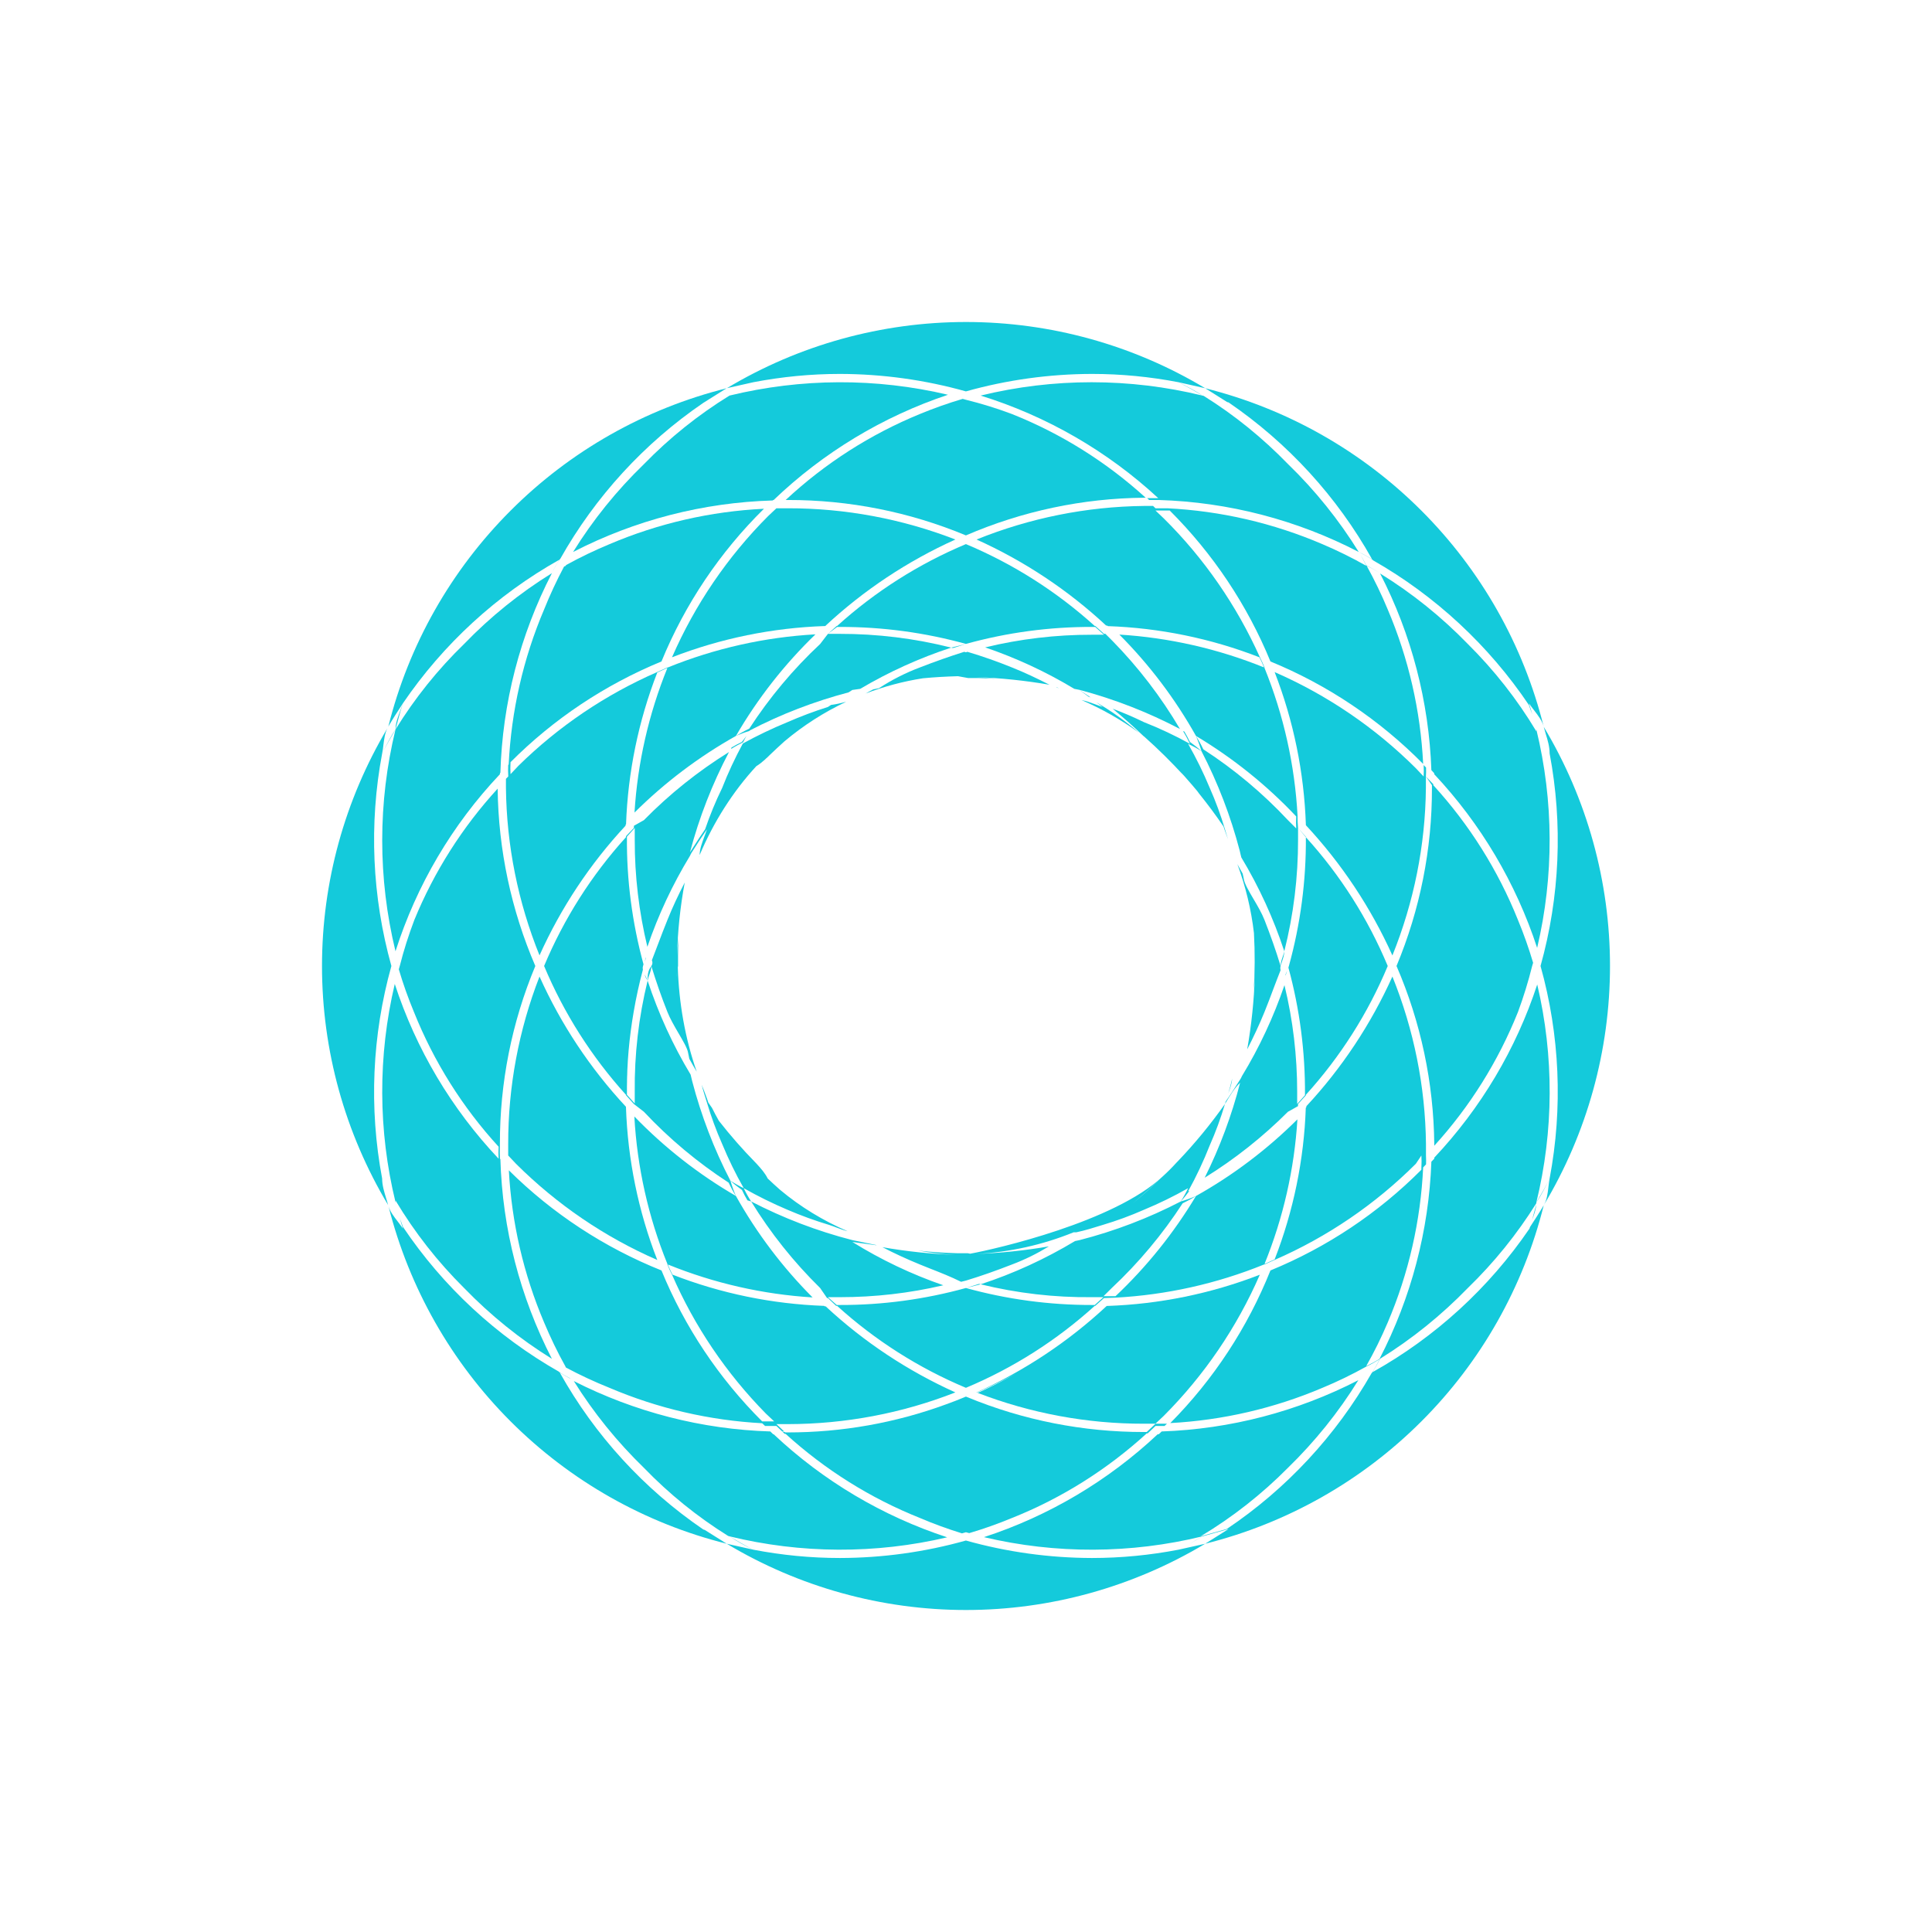 <svg width="24" height="24" viewBox="0 0 24 24" fill="none" xmlns="http://www.w3.org/2000/svg">
<path d="M16.222 10.251C16.666 10.728 17.029 11.274 17.297 11.869C17.564 11.207 17.706 10.502 17.713 9.789V9.646L17.788 9.754V9.789C17.79 10.548 17.64 11.3 17.348 12C17.65 12.698 17.809 13.45 17.817 14.211V14.233C18.26 13.746 18.612 13.183 18.857 12.571C18.926 12.384 18.985 12.194 19.033 12L19.045 11.96C18.991 11.779 18.929 11.602 18.857 11.429C18.61 10.812 18.253 10.244 17.805 9.754L17.806 9.743L17.713 9.646C17.716 9.609 17.716 9.572 17.715 9.535L17.685 9.504C17.688 9.551 17.688 9.598 17.685 9.646L17.588 9.543C17.082 9.039 16.487 8.634 15.834 8.349C16.069 8.954 16.2 9.596 16.222 10.245L16.222 10.251Z" fill="#14CADB"/>
<path d="M17.817 9.618C18.396 10.235 18.832 10.971 19.095 11.775C19.305 10.883 19.302 9.953 19.085 9.062L19.084 9.057C19.084 9.066 19.085 9.076 19.085 9.085C18.848 8.689 18.561 8.324 18.233 7.999C17.908 7.664 17.542 7.369 17.144 7.124C17.534 7.881 17.751 8.716 17.781 9.567L17.816 9.605L17.817 9.618Z" fill="#14CADB"/>
<path d="M19.032 15.156C19.05 15.092 19.067 15.028 19.084 14.964C19.079 15.028 19.056 15.092 19.032 15.156Z" fill="#14CADB"/>
<path fill-rule="evenodd" clip-rule="evenodd" d="M9.383 14.44C9.222 14.276 9.071 14.103 8.93 13.923C8.9 13.87 8.872 13.817 8.845 13.763C8.83 13.741 8.814 13.719 8.799 13.697C8.789 13.665 8.778 13.634 8.766 13.603C8.758 13.583 8.751 13.563 8.744 13.544C8.734 13.521 8.725 13.498 8.716 13.475C8.735 13.549 8.759 13.623 8.782 13.697C8.834 13.872 8.897 14.044 8.971 14.211C9.049 14.399 9.138 14.583 9.239 14.76C9.182 14.733 9.127 14.702 9.074 14.668C8.87 14.275 8.711 13.86 8.599 13.432C8.597 13.425 8.595 13.418 8.594 13.411C8.589 13.391 8.584 13.37 8.579 13.349C8.358 12.982 8.179 12.59 8.045 12.182C8.05 12.157 8.058 12.132 8.067 12.107C8.079 12.072 8.091 12.037 8.091 12C8.15 12.193 8.216 12.383 8.291 12.571C8.323 12.653 8.377 12.746 8.427 12.832C8.485 12.931 8.539 13.021 8.548 13.08C8.552 13.104 8.557 13.128 8.563 13.153C8.593 13.207 8.623 13.261 8.655 13.313C8.51 12.899 8.433 12.456 8.42 12.016L8.423 12V11.874C8.423 11.799 8.425 11.724 8.429 11.649C8.42 11.724 8.414 11.799 8.411 11.874C8.418 11.568 8.45 11.264 8.506 10.963C8.427 11.116 8.354 11.27 8.291 11.428C8.252 11.524 8.214 11.623 8.176 11.724C8.151 11.791 8.125 11.859 8.098 11.928C8.107 11.951 8.109 11.975 8.091 12C8.045 12.062 8.045 12.12 8.045 12.182C8.038 12.163 8.029 12.145 8.019 12.126L8.008 12.105C8.014 12.13 8.026 12.156 8.045 12.182C7.934 12.635 7.88 13.099 7.885 13.565V13.708L7.788 13.6C7.787 13.453 7.791 13.305 7.801 13.159C7.792 13.285 7.787 13.412 7.786 13.539C7.788 13.213 7.816 12.889 7.872 12.568C7.902 12.393 7.94 12.219 7.986 12.047C7.983 12.031 7.983 12.016 7.988 12C7.989 11.993 7.992 11.987 7.994 11.98C7.853 11.463 7.783 10.93 7.788 10.394L7.885 10.285V10.434C7.884 10.881 7.937 11.327 8.042 11.762C8.177 11.366 8.355 10.987 8.572 10.63C8.578 10.615 8.585 10.601 8.594 10.588L8.619 10.549C8.672 10.466 8.723 10.386 8.782 10.302C8.772 10.333 8.761 10.364 8.749 10.394C8.721 10.47 8.692 10.546 8.691 10.622C8.863 10.214 9.104 9.833 9.395 9.518C9.434 9.494 9.469 9.466 9.502 9.436C9.521 9.418 9.54 9.4 9.559 9.382L9.508 9.43C9.518 9.421 9.528 9.412 9.538 9.403L9.559 9.382C9.62 9.323 9.682 9.266 9.745 9.209C9.979 9.012 10.237 8.847 10.511 8.718C10.449 8.734 10.386 8.749 10.323 8.757L10.285 8.782C10.114 8.836 9.946 8.899 9.782 8.971C9.592 9.049 9.408 9.137 9.228 9.236C9.131 9.415 9.045 9.599 8.971 9.788C8.889 9.955 8.819 10.127 8.759 10.302C8.704 10.38 8.657 10.454 8.608 10.531L8.571 10.588C8.685 10.155 8.848 9.738 9.056 9.342C8.671 9.581 8.316 9.865 7.999 10.188L7.875 10.258L7.874 10.285L7.776 10.388V10.4C7.349 10.871 7.005 11.413 6.759 12C7.005 12.587 7.349 13.128 7.776 13.6V13.605L7.874 13.714L7.999 13.811C8.313 14.146 8.666 14.441 9.051 14.691C9.078 14.748 9.108 14.804 9.142 14.857C8.678 14.588 8.253 14.255 7.88 13.869C7.915 14.498 8.053 15.118 8.291 15.702V15.708C8.307 15.751 8.326 15.793 8.348 15.834C8.627 16.476 9.023 17.061 9.514 17.56L9.617 17.657H9.468C8.93 17.121 8.505 16.484 8.217 15.782C7.508 15.498 6.863 15.075 6.321 14.538C6.356 15.189 6.504 15.829 6.759 16.428C6.837 16.614 6.924 16.795 7.022 16.971L7.03 16.988C7.206 17.082 7.386 17.166 7.571 17.24C8.172 17.496 8.814 17.645 9.468 17.68L9.504 17.714H9.645L9.718 17.783H9.742L9.645 17.691H9.788C10.5 17.69 11.205 17.557 11.868 17.297C11.276 17.03 10.732 16.67 10.257 16.228H10.245L10.238 16.222C9.592 16.199 8.955 16.068 8.354 15.834C8.332 15.793 8.313 15.751 8.297 15.708C8.87 15.941 9.477 16.079 10.094 16.117C9.72 15.742 9.4 15.318 9.142 14.857C9.115 14.795 9.092 14.732 9.074 14.668C9.119 14.709 9.167 14.747 9.217 14.782C9.237 14.826 9.26 14.869 9.285 14.911C9.3 14.916 9.315 14.921 9.331 14.925C9.572 15.317 9.86 15.678 10.188 16L10.274 16.125H10.285L10.387 16.222H10.399C10.871 16.65 11.412 16.994 11.999 17.24C12.586 16.994 13.127 16.65 13.599 16.222H13.605L13.714 16.125L13.856 16.12C14.49 16.086 15.114 15.947 15.702 15.708H15.708L15.834 15.651C16.488 15.366 17.083 14.961 17.588 14.457L17.657 14.354C17.66 14.403 17.66 14.453 17.657 14.502V14.531C17.121 15.069 16.484 15.494 15.782 15.782C15.498 16.491 15.075 17.136 14.538 17.678C15.189 17.643 15.828 17.495 16.428 17.24C16.614 17.163 16.795 17.075 16.971 16.977C17.028 16.95 17.083 16.919 17.137 16.885C17.11 16.942 17.079 16.998 17.045 17.051L17.04 17.055C16.598 17.831 15.981 18.496 15.239 18.994L14.914 19.085C15.31 18.848 15.674 18.562 15.999 18.234C16.334 17.908 16.628 17.543 16.874 17.145C16.116 17.535 15.282 17.753 14.431 17.782L14.394 17.817H14.381C13.764 18.396 13.027 18.833 12.223 19.095C13.116 19.306 14.045 19.303 14.937 19.085L14.914 19.098C14.867 19.126 14.82 19.153 14.773 19.18C14.828 19.15 14.883 19.118 14.937 19.085L15.262 18.994L14.971 19.177L14.639 19.251C14.285 19.319 13.925 19.354 13.565 19.354C13.036 19.353 12.509 19.28 11.999 19.137C11.49 19.28 10.963 19.353 10.434 19.354C10.073 19.354 9.713 19.319 9.359 19.251C9.261 19.202 9.169 19.148 9.077 19.094L9.062 19.085C9.95 19.302 10.877 19.306 11.766 19.097C10.963 18.834 10.227 18.397 9.611 17.817H9.605L9.569 17.782C8.718 17.756 7.885 17.541 7.128 17.156C7.373 17.549 7.666 17.911 7.999 18.234C8.312 18.558 8.663 18.842 9.045 19.08L9.062 19.085C9.157 19.148 9.256 19.203 9.359 19.251L9.028 19.177L8.754 19.005L8.737 19C8 18.497 7.389 17.83 6.954 17.051C6.996 17.078 7.039 17.102 7.083 17.125L7.081 17.121C7.035 17.098 6.991 17.073 6.948 17.045L6.944 17.04C6.167 16.598 5.503 15.982 5.005 15.24C4.995 15.209 4.984 15.179 4.972 15.148L4.966 15.13C4.978 15.174 4.991 15.218 5.005 15.262C4.985 15.232 4.962 15.202 4.94 15.173C4.894 15.114 4.849 15.055 4.827 14.988C5.083 15.998 5.606 16.92 6.343 17.657C7.084 18.398 8.011 18.923 9.028 19.177C9.925 19.715 10.953 20 12 20C13.047 20 14.073 19.715 14.971 19.177C15.987 18.923 16.916 18.398 17.657 17.657C18.398 16.917 18.924 15.988 19.177 14.972C19.716 14.074 20 13.047 20 12C20 10.954 19.716 9.926 19.177 9.029C18.924 8.012 18.398 7.084 17.657 6.343C16.916 5.602 15.988 5.077 14.972 4.823C14.074 4.284 13.047 4 12 4C10.954 4 9.927 4.284 9.03 4.822L9.359 4.748C9.714 4.68 10.073 4.645 10.434 4.645C10.963 4.646 11.49 4.719 11.999 4.862C12.509 4.719 13.036 4.646 13.565 4.645C13.926 4.645 14.285 4.68 14.639 4.748C14.74 4.8 14.839 4.855 14.937 4.914C14.032 4.693 13.087 4.693 12.182 4.914C13.003 5.169 13.757 5.604 14.388 6.188H14.251L14.275 6.211H14.394C15.26 6.237 16.11 6.458 16.879 6.857C16.913 6.912 16.944 6.969 16.971 7.028C16.795 6.928 16.614 6.839 16.428 6.76C15.817 6.498 15.166 6.347 14.502 6.314H14.354L14.324 6.285H14.211C13.497 6.293 12.792 6.435 12.131 6.702C12.722 6.968 13.266 7.329 13.741 7.771H13.754L13.761 7.778C14.406 7.8 15.043 7.931 15.645 8.165C15.666 8.206 15.685 8.248 15.702 8.291C15.129 8.059 14.522 7.921 13.905 7.883C14.278 8.257 14.598 8.681 14.857 9.142C14.883 9.204 14.906 9.267 14.925 9.331C14.88 9.29 14.832 9.252 14.782 9.217C14.761 9.173 14.738 9.13 14.713 9.088L14.696 9.082C14.728 9.133 14.756 9.186 14.782 9.24C14.598 9.138 14.407 9.048 14.211 8.971C14.084 8.909 13.954 8.853 13.822 8.804C13.953 8.912 14.08 9.024 14.203 9.142C14.208 9.146 14.212 9.15 14.217 9.153C14.389 9.306 14.553 9.468 14.709 9.639C14.671 9.595 14.633 9.552 14.594 9.51C14.666 9.588 14.737 9.667 14.806 9.748C14.828 9.774 14.85 9.8 14.872 9.826C14.879 9.836 14.887 9.846 14.894 9.856C15.001 9.989 15.103 10.126 15.199 10.267C15.209 10.299 15.22 10.331 15.232 10.363C15.24 10.383 15.247 10.404 15.255 10.425C15.244 10.389 15.232 10.353 15.221 10.316L15.217 10.302C15.165 10.127 15.102 9.955 15.028 9.788C14.95 9.6 14.86 9.417 14.759 9.24C14.816 9.267 14.872 9.297 14.925 9.331C15.129 9.724 15.288 10.139 15.4 10.567C15.402 10.574 15.404 10.581 15.405 10.588C15.409 10.609 15.415 10.63 15.42 10.651C15.641 11.018 15.82 11.409 15.954 11.817C15.949 11.842 15.941 11.867 15.932 11.891C15.92 11.927 15.908 11.962 15.908 12C15.851 11.811 15.782 11.617 15.708 11.428C15.676 11.346 15.622 11.253 15.571 11.167C15.513 11.068 15.46 10.978 15.451 10.92C15.447 10.897 15.442 10.874 15.436 10.851C15.415 10.812 15.393 10.774 15.371 10.735C15.473 11.01 15.543 11.297 15.577 11.591C15.59 11.832 15.589 12.074 15.574 12.315C15.58 12.252 15.585 12.189 15.588 12.125C15.578 12.431 15.546 12.735 15.493 13.036C15.571 12.883 15.644 12.729 15.708 12.571C15.746 12.477 15.783 12.38 15.82 12.28C15.849 12.205 15.877 12.129 15.908 12.052C15.904 12.035 15.903 12.018 15.908 12C15.913 11.981 15.92 11.962 15.926 11.943C15.94 11.901 15.954 11.861 15.954 11.817C16.069 11.363 16.126 10.896 16.125 10.428V10.285L16.222 10.4C16.226 10.94 16.155 11.479 16.011 12C16.009 12.006 16.007 12.013 16.005 12.02C16.146 12.536 16.215 13.07 16.211 13.605L16.114 13.714V13.565C16.114 13.118 16.062 12.673 15.956 12.238C15.821 12.633 15.644 13.013 15.427 13.369C15.421 13.384 15.414 13.398 15.405 13.411L15.361 13.479C15.318 13.547 15.275 13.614 15.226 13.683L15.217 13.714C15.039 13.966 14.844 14.203 14.631 14.426C14.626 14.431 14.621 14.435 14.617 14.44C14.56 14.503 14.503 14.56 14.44 14.617C13.839 15.178 12.384 15.513 12.052 15.574L12.021 15.568H11.893C11.73 15.564 11.567 15.553 11.404 15.535C11.559 15.563 11.716 15.581 11.874 15.588C11.568 15.578 11.263 15.546 10.962 15.493C11.114 15.572 11.269 15.643 11.428 15.708C11.468 15.725 11.509 15.741 11.55 15.757C11.677 15.807 11.808 15.858 11.939 15.923L11.999 15.908C12.188 15.851 12.382 15.782 12.571 15.708C12.731 15.648 12.884 15.572 13.03 15.483C12.731 15.535 12.428 15.566 12.125 15.577C12.541 15.556 12.951 15.465 13.337 15.308H13.371C13.479 15.285 13.588 15.251 13.697 15.217C13.872 15.165 14.043 15.102 14.211 15.028C14.399 14.95 14.582 14.861 14.759 14.76C14.732 14.817 14.702 14.872 14.668 14.925C14.268 15.132 13.847 15.293 13.411 15.405L13.354 15.417C12.985 15.639 12.592 15.82 12.182 15.954L12.162 15.949L11.999 16C11.488 16.141 10.959 16.213 10.428 16.211H10.394L10.285 16.114H10.434C10.866 16.114 11.297 16.065 11.718 15.966C11.322 15.829 10.944 15.649 10.588 15.428L10.888 15.469L10.884 15.466L10.588 15.405C10.152 15.293 9.731 15.132 9.331 14.925C9.297 14.872 9.266 14.817 9.239 14.76C9.415 14.86 9.596 14.949 9.782 15.028C9.952 15.101 10.125 15.164 10.302 15.217C10.333 15.227 10.364 15.238 10.394 15.25C10.44 15.267 10.485 15.284 10.53 15.295C10.228 15.165 9.944 14.993 9.691 14.781C9.639 14.735 9.587 14.688 9.537 14.64C9.501 14.569 9.452 14.515 9.402 14.46L9.383 14.44ZM11.999 16C12.509 16.141 13.036 16.212 13.565 16.211H13.599L13.708 16.114H13.565C13.099 16.119 12.635 16.065 12.182 15.954L11.999 16ZM14.857 14.857C14.795 14.884 14.732 14.907 14.668 14.925C14.707 14.883 14.742 14.838 14.776 14.792L14.759 14.8C14.861 14.615 14.951 14.424 15.028 14.228C15.102 14.061 15.165 13.889 15.217 13.714C15.285 13.6 15.342 13.508 15.405 13.451C15.3 13.858 15.153 14.254 14.965 14.63C15.34 14.398 15.687 14.123 15.999 13.811L16.124 13.741L16.125 13.714L16.222 13.607V13.6C16.65 13.128 16.994 12.587 17.239 12C16.994 11.413 16.65 10.871 16.222 10.4V10.394L16.125 10.285C16.12 10.236 16.119 10.186 16.119 10.137C16.085 9.505 15.946 8.883 15.708 8.297V8.291C15.691 8.248 15.672 8.206 15.651 8.165C15.362 7.521 14.958 6.936 14.457 6.44L14.354 6.342H14.531C15.068 6.878 15.494 7.515 15.782 8.217C16.494 8.509 17.139 8.943 17.679 9.49C17.647 8.83 17.498 8.18 17.239 7.571C17.162 7.385 17.074 7.204 16.977 7.028C17.031 7.054 17.084 7.083 17.135 7.115C17.082 7.081 17.027 7.05 16.971 7.022C16.944 6.965 16.913 6.91 16.879 6.857C16.938 6.886 16.995 6.918 17.051 6.954L17.054 6.959C17.831 7.401 18.495 8.018 18.994 8.76C19.003 8.791 19.015 8.822 19.026 8.852L19.034 8.873C19.021 8.827 19.008 8.782 18.994 8.737C19.014 8.767 19.036 8.797 19.059 8.826C19.108 8.89 19.158 8.954 19.177 9.029C19.185 9.057 19.193 9.085 19.201 9.114C19.226 9.194 19.25 9.276 19.25 9.36C19.416 10.237 19.377 11.14 19.137 12C19.377 12.859 19.416 13.762 19.25 14.64C19.201 14.74 19.145 14.836 19.089 14.93L19.085 14.937C19.302 14.048 19.306 13.12 19.096 12.23C18.833 13.032 18.396 13.766 17.817 14.381L17.817 14.394L17.781 14.431C17.75 15.285 17.53 16.121 17.137 16.88C17.083 16.914 17.028 16.944 16.971 16.971C17.071 16.795 17.16 16.614 17.239 16.428C17.499 15.818 17.648 15.165 17.679 14.502L17.715 14.464C17.716 14.427 17.716 14.391 17.714 14.354V14.211C17.706 13.498 17.564 12.792 17.297 12.131C17.03 12.723 16.67 13.267 16.228 13.742V13.754L16.221 13.761C16.199 14.406 16.068 15.043 15.834 15.645L15.708 15.702C15.941 15.129 16.079 14.522 16.117 13.905C15.742 14.278 15.318 14.599 14.857 14.857ZM14.857 14.857C14.803 14.891 14.748 14.921 14.691 14.948C14.441 15.333 14.146 15.686 13.811 16L13.708 16.102H13.857C14.246 15.735 14.582 15.316 14.857 14.857ZM19.085 14.937L19.085 14.947C18.845 15.331 18.559 15.685 18.234 16C17.907 16.337 17.541 16.633 17.142 16.88C17.115 16.937 17.084 16.992 17.051 17.045C17.83 16.61 18.497 15.999 19 15.262L19.006 15.243C19.065 15.153 19.124 15.062 19.177 14.972C19.217 14.904 19.226 14.825 19.235 14.745C19.239 14.71 19.244 14.675 19.25 14.64C19.2 14.742 19.142 14.857 19.085 14.937ZM14.071 14.95C14.199 14.844 14.322 14.733 14.44 14.617C14.321 14.73 14.198 14.842 14.071 14.95ZM14.857 9.142C14.89 9.196 14.921 9.251 14.948 9.308C15.333 9.558 15.686 9.853 15.999 10.188L16.102 10.291C16.099 10.241 16.099 10.192 16.102 10.142C15.735 9.753 15.316 9.417 14.857 9.142ZM16.879 6.857C16.937 6.884 16.992 6.914 17.045 6.948C16.61 6.17 15.999 5.503 15.262 4.999L15.245 4.995L14.972 4.823L14.639 4.748C14.742 4.799 14.857 4.857 14.937 4.914L14.953 4.918C15.335 5.156 15.686 5.441 16 5.765C16.337 6.091 16.632 6.458 16.879 6.857ZM8.4 12.13L8.41 12.072L8.4 12.126L8.4 12.13Z" fill="#14CADB"/>
<path d="M15.306 13.403C15.293 13.462 15.276 13.521 15.258 13.581C15.281 13.521 15.302 13.46 15.307 13.4L15.306 13.403Z" fill="#14CADB"/>
<path d="M14.15 9.103C13.983 8.959 13.806 8.833 13.619 8.724L13.697 8.782C13.665 8.772 13.634 8.76 13.602 8.748C13.547 8.728 13.491 8.707 13.436 8.697C13.687 8.805 13.927 8.941 14.15 9.103Z" fill="#14CADB"/>
<path d="M12.372 8.432C12.29 8.422 12.208 8.415 12.125 8.411C12.431 8.422 12.735 8.454 13.037 8.506C12.883 8.428 12.729 8.354 12.57 8.291C12.393 8.219 12.206 8.153 12.018 8.097L11.999 8.103L11.978 8.097C11.796 8.154 11.61 8.22 11.428 8.291C11.249 8.358 11.079 8.445 10.919 8.549L10.847 8.564C10.815 8.58 10.784 8.598 10.753 8.615C10.982 8.528 11.22 8.464 11.464 8.426C11.609 8.412 11.754 8.404 11.9 8.4L12.027 8.423H12.155C12.228 8.425 12.3 8.428 12.372 8.432Z" fill="#14CADB"/>
<path fill-rule="evenodd" clip-rule="evenodd" d="M9.026 4.823C8.01 5.077 7.083 5.602 6.343 6.343C5.603 7.083 5.077 8.01 4.824 9.025C4.88 8.929 4.942 8.833 5.005 8.737C4.995 8.767 4.984 8.798 4.972 8.829C4.943 8.907 4.913 8.984 4.913 9.062C4.857 9.141 4.8 9.254 4.75 9.355L4.747 9.36C4.755 9.324 4.759 9.288 4.763 9.253C4.772 9.181 4.781 9.11 4.812 9.047C4.281 9.94 4 10.96 4 12C4 13.046 4.284 14.072 4.821 14.969C4.814 14.941 4.805 14.912 4.796 14.883C4.772 14.803 4.747 14.723 4.747 14.64C4.582 13.762 4.622 12.859 4.862 12C4.622 11.14 4.582 10.237 4.747 9.36C4.799 9.259 4.855 9.159 4.913 9.062C4.693 9.967 4.693 10.912 4.913 11.817C5.175 10.995 5.618 10.244 6.21 9.618L6.21 9.605L6.216 9.599C6.241 8.735 6.46 7.888 6.856 7.12C6.885 7.06 6.917 7.003 6.953 6.948L6.958 6.945C7.394 6.17 8.002 5.506 8.736 5.005L9.026 4.823ZM6.856 7.12C6.883 7.062 6.914 7.007 6.947 6.954C6.171 7.39 5.506 8.001 5.005 8.737C4.97 8.845 4.942 8.954 4.913 9.062C5.152 8.674 5.438 8.317 5.765 8C6.091 7.662 6.457 7.367 6.856 7.12Z" fill="#14CADB"/>
<path d="M11.753 17.445C11.834 17.416 11.914 17.385 11.993 17.352C11.951 17.369 11.909 17.386 11.866 17.403C11.911 17.385 11.955 17.367 11.999 17.349C12.002 17.35 12.004 17.351 12.007 17.352L12.014 17.355C12.711 17.643 13.457 17.79 14.211 17.789H14.245L14.354 17.686H14.496L14.466 17.714H14.354L14.257 17.806H14.245C13.755 18.254 13.188 18.611 12.571 18.857C12.397 18.929 12.22 18.992 12.04 19.045L11.999 19.034L11.95 19.048C11.773 18.993 11.598 18.93 11.428 18.857C10.813 18.612 10.248 18.257 9.759 17.812H9.748L9.724 17.789H9.748L9.754 17.794H9.788C10.459 17.794 11.124 17.676 11.753 17.445Z" fill="#14CADB"/>
<path d="M12.145 17.303C12.804 17.557 13.504 17.687 14.21 17.686H14.353L14.456 17.589C14.96 17.084 15.365 16.489 15.65 15.835C15.044 16.07 14.403 16.201 13.754 16.223L13.748 16.223C13.271 16.667 12.725 17.03 12.13 17.297L12.133 17.299C12.298 17.227 12.459 17.149 12.616 17.064C12.463 17.151 12.306 17.231 12.145 17.303Z" fill="#14CADB"/>
<path d="M8.684 10.639L8.679 10.646V10.65C8.681 10.646 8.682 10.643 8.684 10.639Z" fill="#14CADB"/>
<path d="M10.383 7.786L10.394 7.776H10.399C10.871 7.349 11.412 7.005 11.999 6.759C12.586 7.005 13.127 7.349 13.599 7.776H13.606L13.714 7.873H13.731L13.817 7.959C14.141 8.289 14.423 8.657 14.658 9.056C14.262 8.848 13.844 8.685 13.411 8.57L13.345 8.557C12.996 8.346 12.624 8.174 12.238 8.042C12.672 7.937 13.118 7.884 13.565 7.885H13.714L13.605 7.788H13.571C13.04 7.786 12.511 7.857 11.999 7.999C11.489 7.858 10.963 7.787 10.434 7.788H10.399L10.285 7.873L10.383 7.786Z" fill="#14CADB"/>
<path d="M11.816 8.045L11.999 8L11.838 8.05L11.816 8.045Z" fill="#14CADB"/>
<path d="M9.142 9.142C9.411 8.678 9.744 8.253 10.13 7.88C9.501 7.915 8.881 8.054 8.297 8.291H8.291L8.165 8.348C7.523 8.628 6.938 9.023 6.439 9.514L6.342 9.617C6.339 9.568 6.339 9.518 6.342 9.468C6.877 8.931 7.515 8.506 8.217 8.217C8.509 7.505 8.942 6.86 9.49 6.32C8.829 6.352 8.179 6.501 7.571 6.76C7.386 6.837 7.206 6.923 7.031 7.02L7.028 7.029L7.007 7.038C6.915 7.211 6.832 7.389 6.759 7.571C6.499 8.182 6.351 8.834 6.319 9.497L6.313 9.503C6.311 9.551 6.311 9.598 6.314 9.645L6.285 9.675V9.788C6.293 10.502 6.435 11.207 6.702 11.868C6.968 11.277 7.329 10.732 7.771 10.257V10.245L7.777 10.239C7.8 9.593 7.931 8.956 8.165 8.354L8.291 8.297C8.058 8.87 7.92 9.477 7.882 10.094C8.257 9.721 8.681 9.401 9.142 9.142Z" fill="#14CADB"/>
<path d="M9.142 9.142C9.197 9.118 9.253 9.097 9.31 9.08L9.314 9.074C9.704 8.871 10.116 8.713 10.541 8.601L10.588 8.571L10.686 8.557C11.043 8.346 11.422 8.174 11.816 8.045C11.363 7.93 10.896 7.873 10.428 7.874H10.285L10.188 8C9.853 8.313 9.558 8.666 9.308 9.051C9.251 9.078 9.196 9.109 9.142 9.142Z" fill="#14CADB"/>
<path d="M13.411 8.572L13.548 8.663L13.523 8.655L13.411 8.572Z" fill="#14CADB"/>
<path d="M9.062 4.914C8.674 5.153 8.317 5.439 7.999 5.766C7.662 6.092 7.366 6.458 7.119 6.857C7.887 6.461 8.735 6.242 9.599 6.217L9.605 6.211H9.611C10.227 5.621 10.967 5.174 11.776 4.904C10.884 4.693 9.954 4.697 9.062 4.914Z" fill="#14CADB"/>
<path d="M11.999 4.966L11.959 4.955C11.779 5.008 11.601 5.071 11.427 5.143C10.812 5.395 10.247 5.757 9.76 6.211H9.788C10.547 6.21 11.298 6.359 11.999 6.651C12.698 6.349 13.449 6.19 14.21 6.183H14.232C13.745 5.74 13.183 5.387 12.57 5.143C12.384 5.073 12.193 5.014 11.999 4.966Z" fill="#14CADB"/>
<path d="M7.776 13.755C7.798 14.404 7.929 15.046 8.165 15.652C7.511 15.367 6.916 14.961 6.41 14.457L6.313 14.354V14.212C6.312 13.5 6.444 12.794 6.702 12.131C6.969 12.726 7.332 13.272 7.776 13.749L7.776 13.755Z" fill="#14CADB"/>
<path d="M6.216 14.4L6.211 14.394C6.208 14.344 6.207 14.295 6.21 14.246V14.211C6.208 13.452 6.358 12.7 6.65 12C6.35 11.304 6.191 10.555 6.182 9.797C5.744 10.275 5.393 10.828 5.147 11.428C5.076 11.615 5.015 11.806 4.966 12L4.954 12.041C5.007 12.221 5.07 12.398 5.142 12.571C5.389 13.188 5.745 13.755 6.194 14.245C6.191 14.295 6.191 14.344 6.194 14.394C5.608 13.774 5.168 13.033 4.904 12.223C4.693 13.116 4.696 14.045 4.914 14.937L4.915 14.941C4.914 14.932 4.914 14.923 4.914 14.914C5.151 15.31 5.437 15.675 5.765 16C6.091 16.337 6.457 16.633 6.856 16.88C6.46 16.111 6.241 15.264 6.216 14.4Z" fill="#14CADB"/>
<path d="M15.991 12.053L15.985 12.069C15.979 12.083 15.972 12.098 15.967 12.113L15.969 12.117C15.977 12.096 15.986 12.075 15.991 12.053Z" fill="#14CADB"/>
<path d="M8.006 11.948C8.011 11.93 8.018 11.912 8.025 11.894L8.026 11.901C8.022 11.911 8.018 11.921 8.013 11.931L8.006 11.948Z" fill="#14CADB"/>
<path d="M8.348 8.165C8.954 7.93 9.595 7.799 10.245 7.777L10.251 7.777C10.727 7.333 11.274 6.97 11.868 6.702C11.205 6.445 10.499 6.313 9.788 6.314H9.645L9.542 6.411C9.038 6.916 8.633 7.511 8.348 8.165Z" fill="#14CADB"/>
<path d="M9.273 9.142C9.253 9.167 9.234 9.192 9.216 9.217C9.172 9.238 9.129 9.261 9.087 9.286L9.082 9.304C9.13 9.273 9.18 9.246 9.231 9.221C9.244 9.194 9.258 9.168 9.273 9.142Z" fill="#14CADB"/>
<path d="M13.13 8.536L13.155 8.553L13.12 8.534L13.13 8.536Z" fill="#14CADB"/>
</svg>
